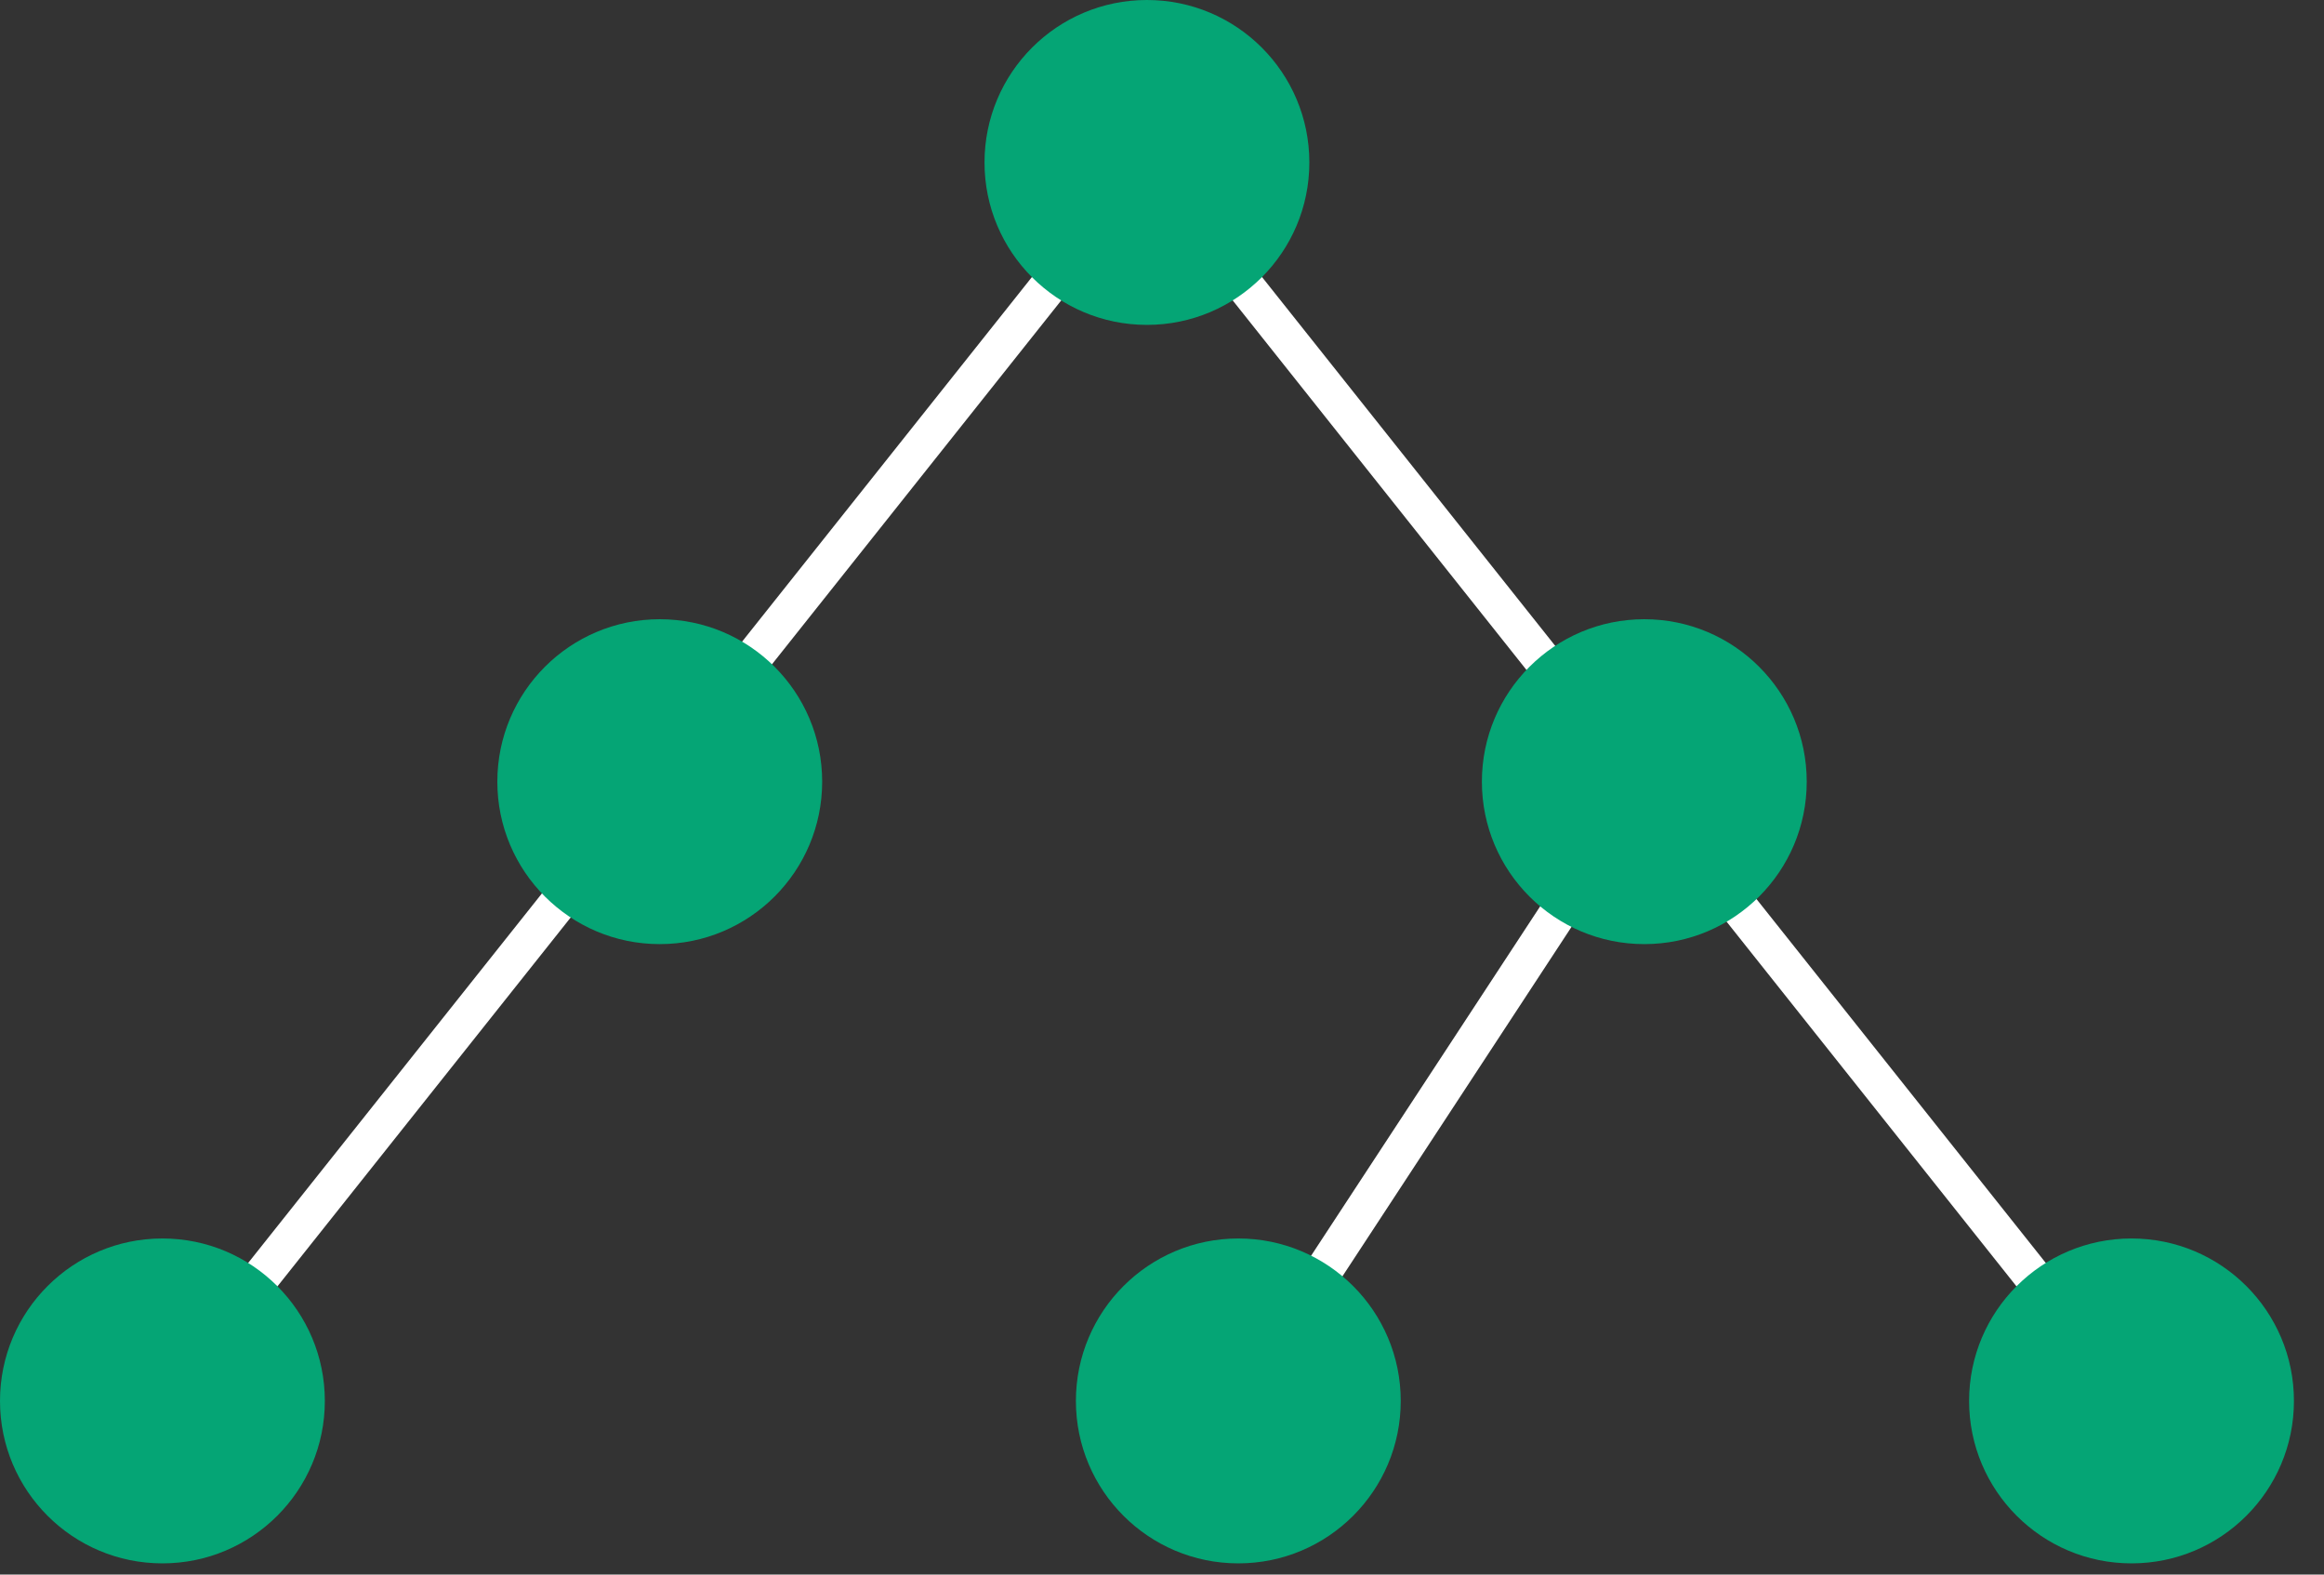 <svg width="62" height="42" viewBox="0 0 62 42" fill="none" xmlns="http://www.w3.org/2000/svg">
<rect x="0" y="0" width="62" height="42" fill="#333333" stroke="none"/>
<path d="M30.599 4.333L4.333 37.368" stroke="white"/>
<path d="M30.599 4.333L56.865 37.368" stroke="white"/>
<path d="M43.867 20.85L33.036 37.368" stroke="white"/>
<circle cx="30.598" cy="4.333" r="4.333" fill="#05A575"/>
<circle cx="17.601" cy="20.85" r="4.333" fill="#05A575"/>
<circle cx="43.867" cy="20.85" r="4.333" fill="#05A575"/>
<circle cx="4.333" cy="37.368" r="4.333" fill="#05A575"/>
<circle cx="33.036" cy="37.368" r="4.333" fill="#05A575"/>
<circle cx="56.865" cy="37.368" r="4.333" fill="#05A575"/>
</svg>
